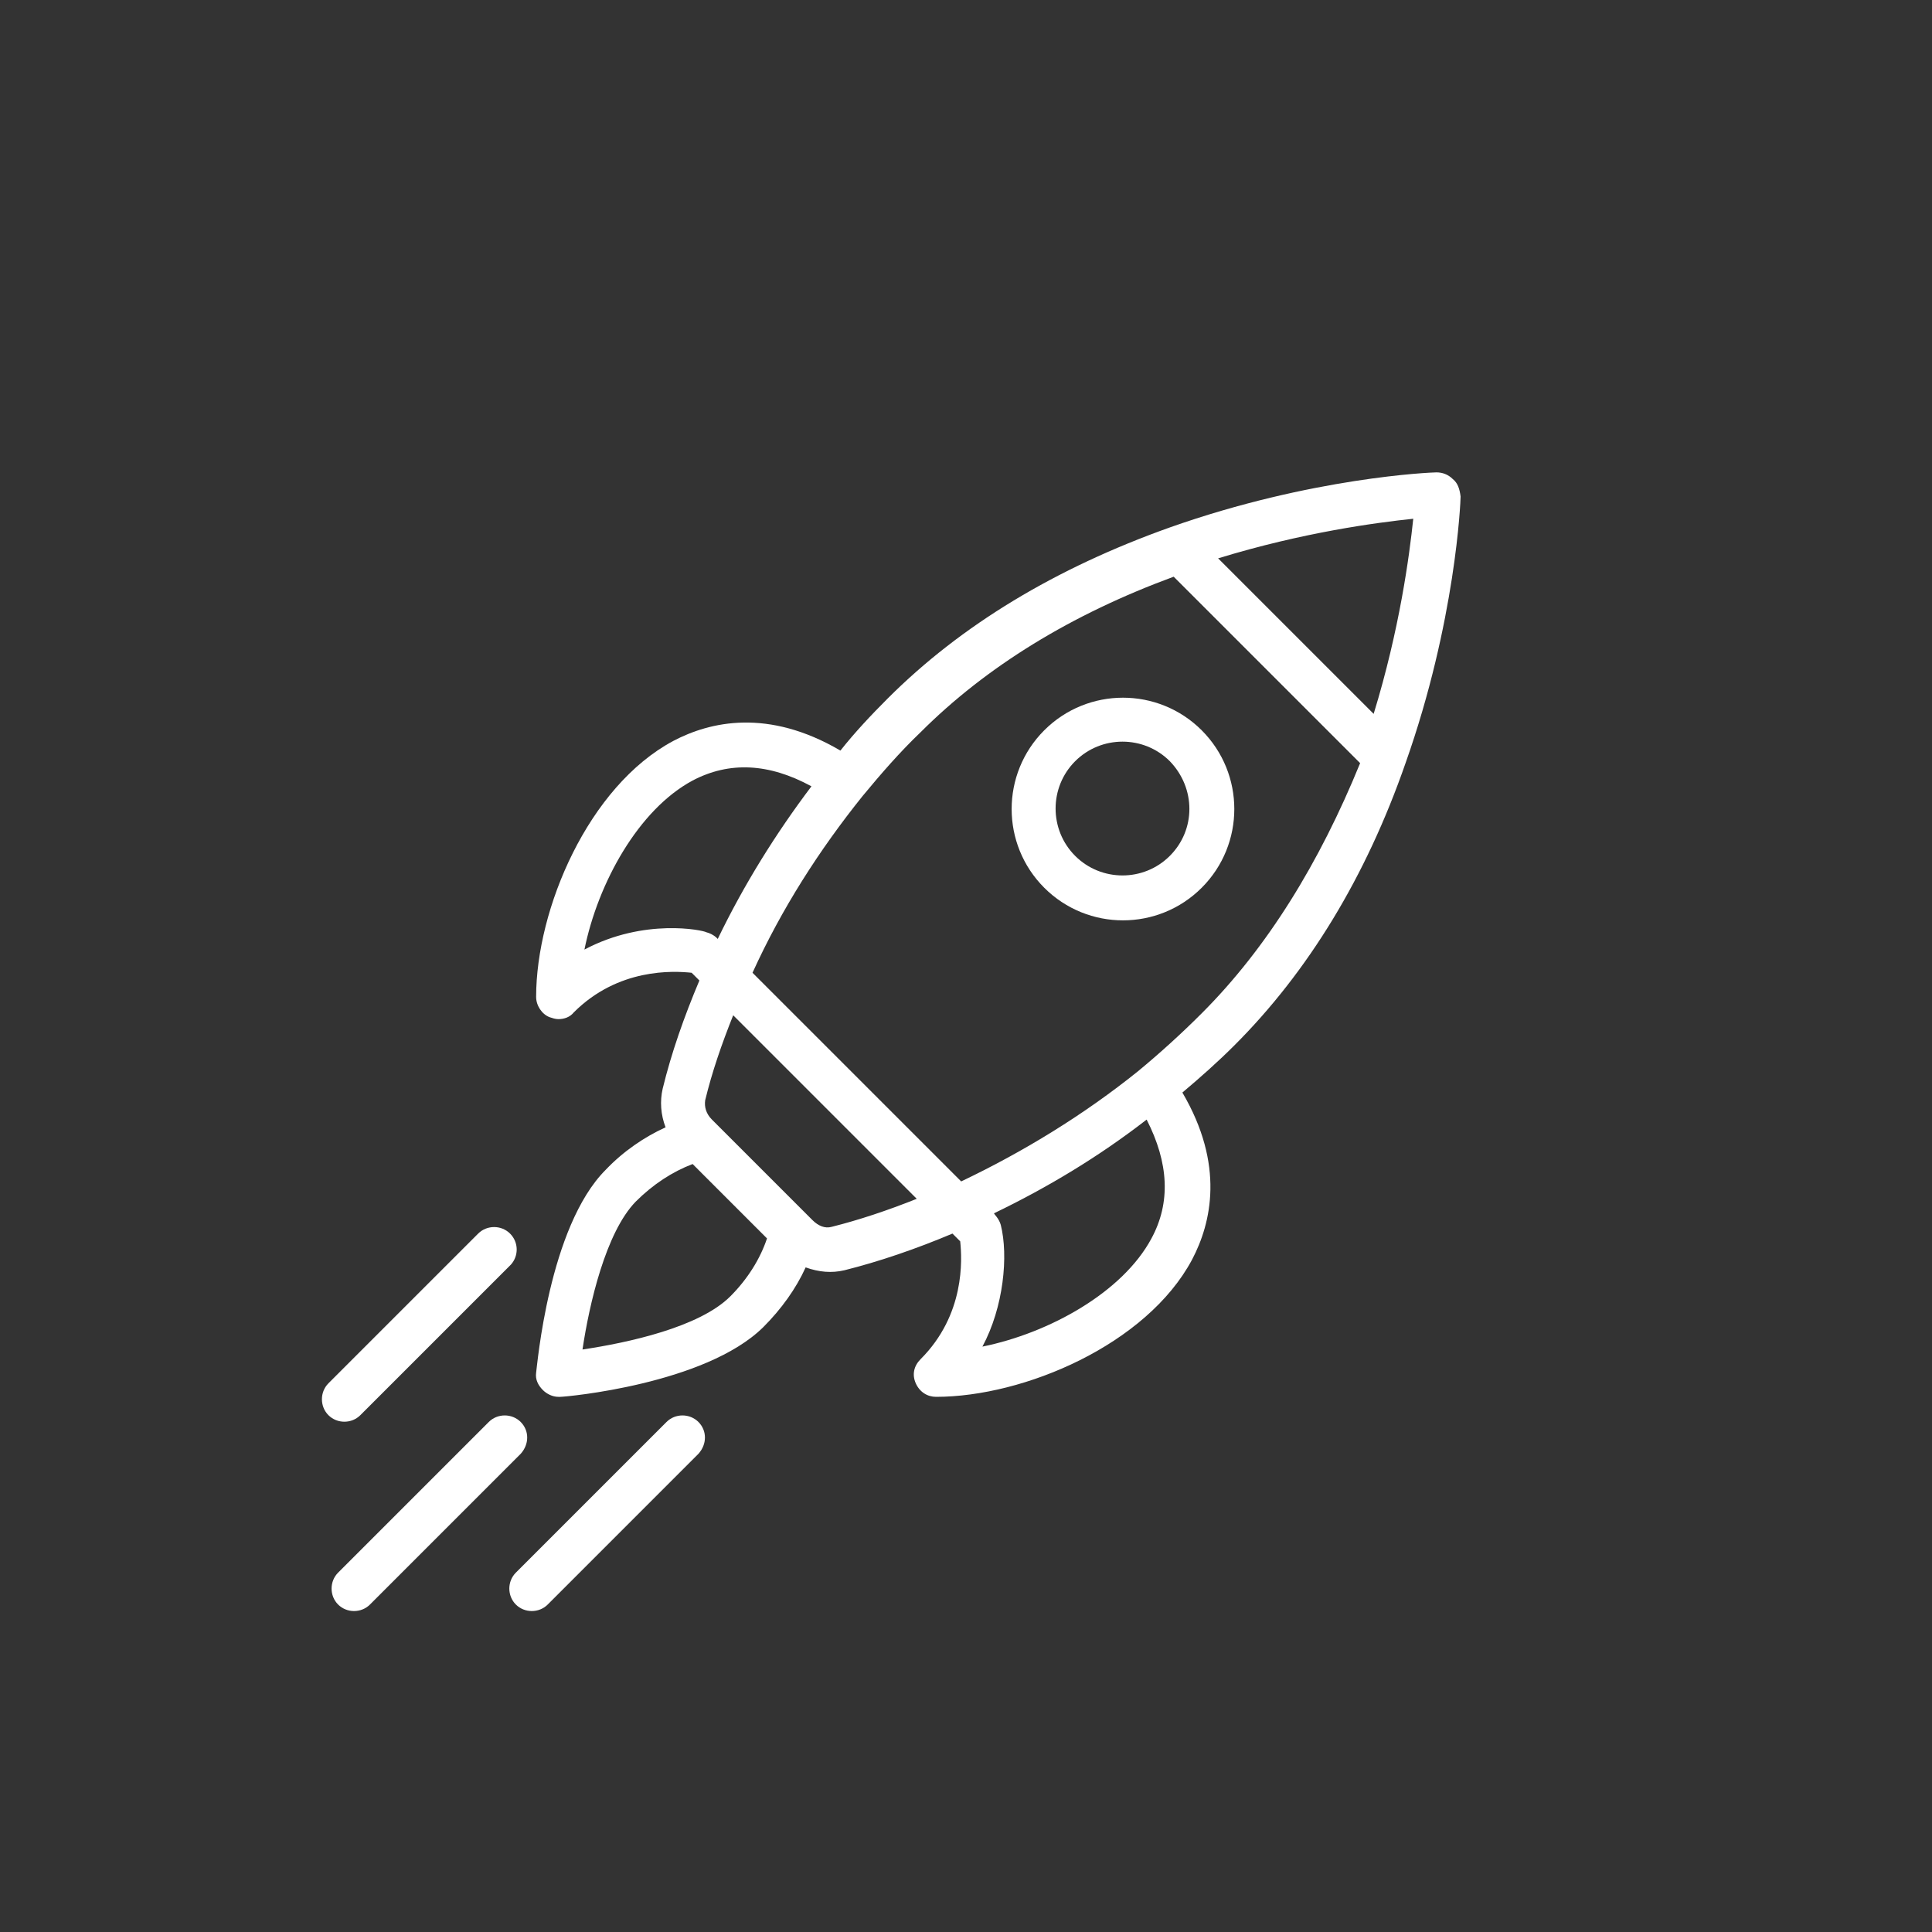 <?xml version="1.0" encoding="utf-8"?>
<!-- Generator: Adobe Illustrator 23.0.4, SVG Export Plug-In . SVG Version: 6.00 Build 0)  -->
<svg version="1.1" id="Layer_1" xmlns="http://www.w3.org/2000/svg" xmlns:xlink="http://www.w3.org/1999/xlink" x="0px" y="0px"
	 viewBox="0 0 200 200" style="enable-background:new 0 0 200 200;" xml:space="preserve">
<rect x="0" y="0" width="200" height="200" fill="#333333" stroke="none"/>
<style type="text/css">
	.st0{fill:url(#SVGID_2_);}
	.st1{clip-path:url(#SVGID_4_);fill:url(#SVGID_6_);}
	.st2{fill:url(#SVGID_7_);}
	.st3{opacity:0.25;clip-path:url(#SVGID_10_);fill:url(#SVGID_11_);enable-background:new    ;}
	.st4{fill:url(#SVGID_12_);}
	.st5{opacity:0.31;}
	.st6{clip-path:url(#SVGID_14_);fill:url(#SVGID_15_);}
	.st7{fill:#FFFFFF;}
</style>
<g>
	<g>
		<g>
			<g>
				<g>
					<g>
						
						<g>
							<g>
								<g>
									<path class="st7" d="M124.4,75.6c-4.5-4.5-11.8-4.5-16.3,0c-4.5,4.5-4.5,11.8,0,16.3c4.5,4.5,11.8,4.5,16.3,0
										C128.9,87.4,128.9,80.1,124.4,75.6z M121.1,88.6c-2.7,2.7-7.1,2.7-9.8,0c-2.7-2.7-2.7-7.1,0-9.8c2.7-2.7,7.1-2.7,9.8,0
										C123.8,81.6,123.8,85.9,121.1,88.6z"/>
								</g>
							</g>
							<g>
								<g>
									<path class="st7" d="M150.4,49.6c-0.5-0.5-1.1-0.7-1.7-0.7c-0.5,0-12.9,0.5-27.6,5.7c-11.8,4.2-21.6,10.1-29.2,17.7
										c-1.7,1.7-3.4,3.5-4.9,5.4c-7.5-4.4-13.5-3-17.3-1c-8.8,4.7-14.2,17.4-14.2,26.5c0,0.9,0.6,1.8,1.4,2.1
										c0.3,0.1,0.6,0.2,0.9,0.2c0.6,0,1.2-0.2,1.6-0.7c4.6-4.6,10.3-4.3,12.2-4.1l0.8,0.8c-1.6,3.8-2.9,7.5-3.8,11.2
										c-0.3,1.3-0.2,2.7,0.3,4c-2.2,1-4.4,2.5-6.2,4.4c-5.9,5.9-7.1,20.4-7.2,21c-0.1,0.7,0.2,1.3,0.7,1.8c0.4,0.4,1,0.7,1.6,0.7
										c0.1,0,0.1,0,0.2,0c0.6,0,15-1.3,21-7.2c1.9-1.9,3.4-4,4.4-6.2c1.4,0.5,2.7,0.6,4,0.3c3.6-0.9,7.4-2.2,11.2-3.8l0.8,0.8
										c0.2,1.9,0.5,7.6-4.1,12.2c-0.7,0.7-0.9,1.6-0.5,2.5c0.4,0.9,1.2,1.4,2.1,1.4c9.1,0,21.8-5.4,26.5-14.2
										c2-3.8,3.4-9.8-1-17.3c1.9-1.6,3.7-3.2,5.4-4.9c7.6-7.6,13.6-17.4,17.7-29.2c5.2-14.7,5.7-27.1,5.7-27.6
										C151.1,50.6,150.9,50,150.4,49.6z M60.5,98.3c1.4-6.9,5.6-14.5,11.2-17.5c3.8-2,7.9-1.8,12.3,0.6c-3.7,4.9-7,10.2-9.7,15.8
										c0,0-0.4-0.5-1.2-0.7C72.8,96.3,66.7,95,60.5,98.3z M75.6,134.2c-3.2,3.2-10.6,4.8-15.3,5.5c0.7-4.7,2.4-12.1,5.5-15.3
										c1.8-1.8,3.8-3.1,5.9-3.9l7.7,7.7C78.7,130.3,77.4,132.4,75.6,134.2z M86.1,127c-0.7,0.2-1.4-0.1-2-0.7
										c-3-3-4.1-4.1-4.5-4.5c-0.7-0.7-2.3-2.3-5.9-5.9c-0.6-0.6-0.8-1.3-0.7-2c0.7-2.9,1.7-5.8,2.9-8.8l19,19
										C91.9,125.3,88.9,126.3,86.1,127z M119.2,128.2c-3,5.6-10.6,9.8-17.5,11.2c2.2-4.1,2.7-9.4,1.9-12.6
										c-0.2-0.7-0.7-1.1-0.7-1.2c5.6-2.7,10.9-5.9,15.8-9.7C121,120.4,121.2,124.5,119.2,128.2z M124.4,104.9
										c-2.1,2.1-4.3,4.1-6.6,6c-5.6,4.5-11.8,8.3-18.3,11.4l-21.6-21.6c3-6.6,6.9-12.7,11.4-18.3c1.9-2.3,3.9-4.6,6-6.6
										c6.8-6.8,15.6-12.2,26.2-16.1l19.3,19.3C136.6,89.3,131.2,98.1,124.4,104.9z M142.2,73.9l-16.1-16.1
										c8.8-2.7,16.4-3.7,20.2-4.1C145.9,57.5,144.9,65.1,142.2,73.9z"/>
								</g>
							</g>
							<g>
								<g>
									<path class="st7" d="M72.3,147.2c-0.9-0.9-2.4-0.9-3.3,0l-15.6,15.6c-0.9,0.9-0.9,2.4,0,3.3c0.9,0.9,2.4,0.9,3.3,0
										l15.6-15.6C73.2,149.5,73.2,148.1,72.3,147.2z"/>
								</g>
							</g>
							<g>
								<g>
									<path class="st7" d="M53.9,147.2c-0.9-0.9-2.4-0.9-3.3,0l-15.6,15.6c-0.9,0.9-0.9,2.4,0,3.3c0.9,0.9,2.4,0.9,3.3,0
										l15.6-15.6C54.8,149.5,54.8,148.1,53.9,147.2z"/>
								</g>
							</g>
							<g>
								<g>
									<path class="st7" d="M52.8,127.7c-0.9-0.9-2.4-0.9-3.3,0L34,143.2c-0.9,0.9-0.9,2.4,0,3.3c0.9,0.9,2.4,0.9,3.3,0l15.6-15.6
										C53.7,130,53.7,128.6,52.8,127.7z"/>
								</g>
							</g>
						</g>
					</g>
				</g>
			</g>
		</g>
	</g>
</g>
</svg>
